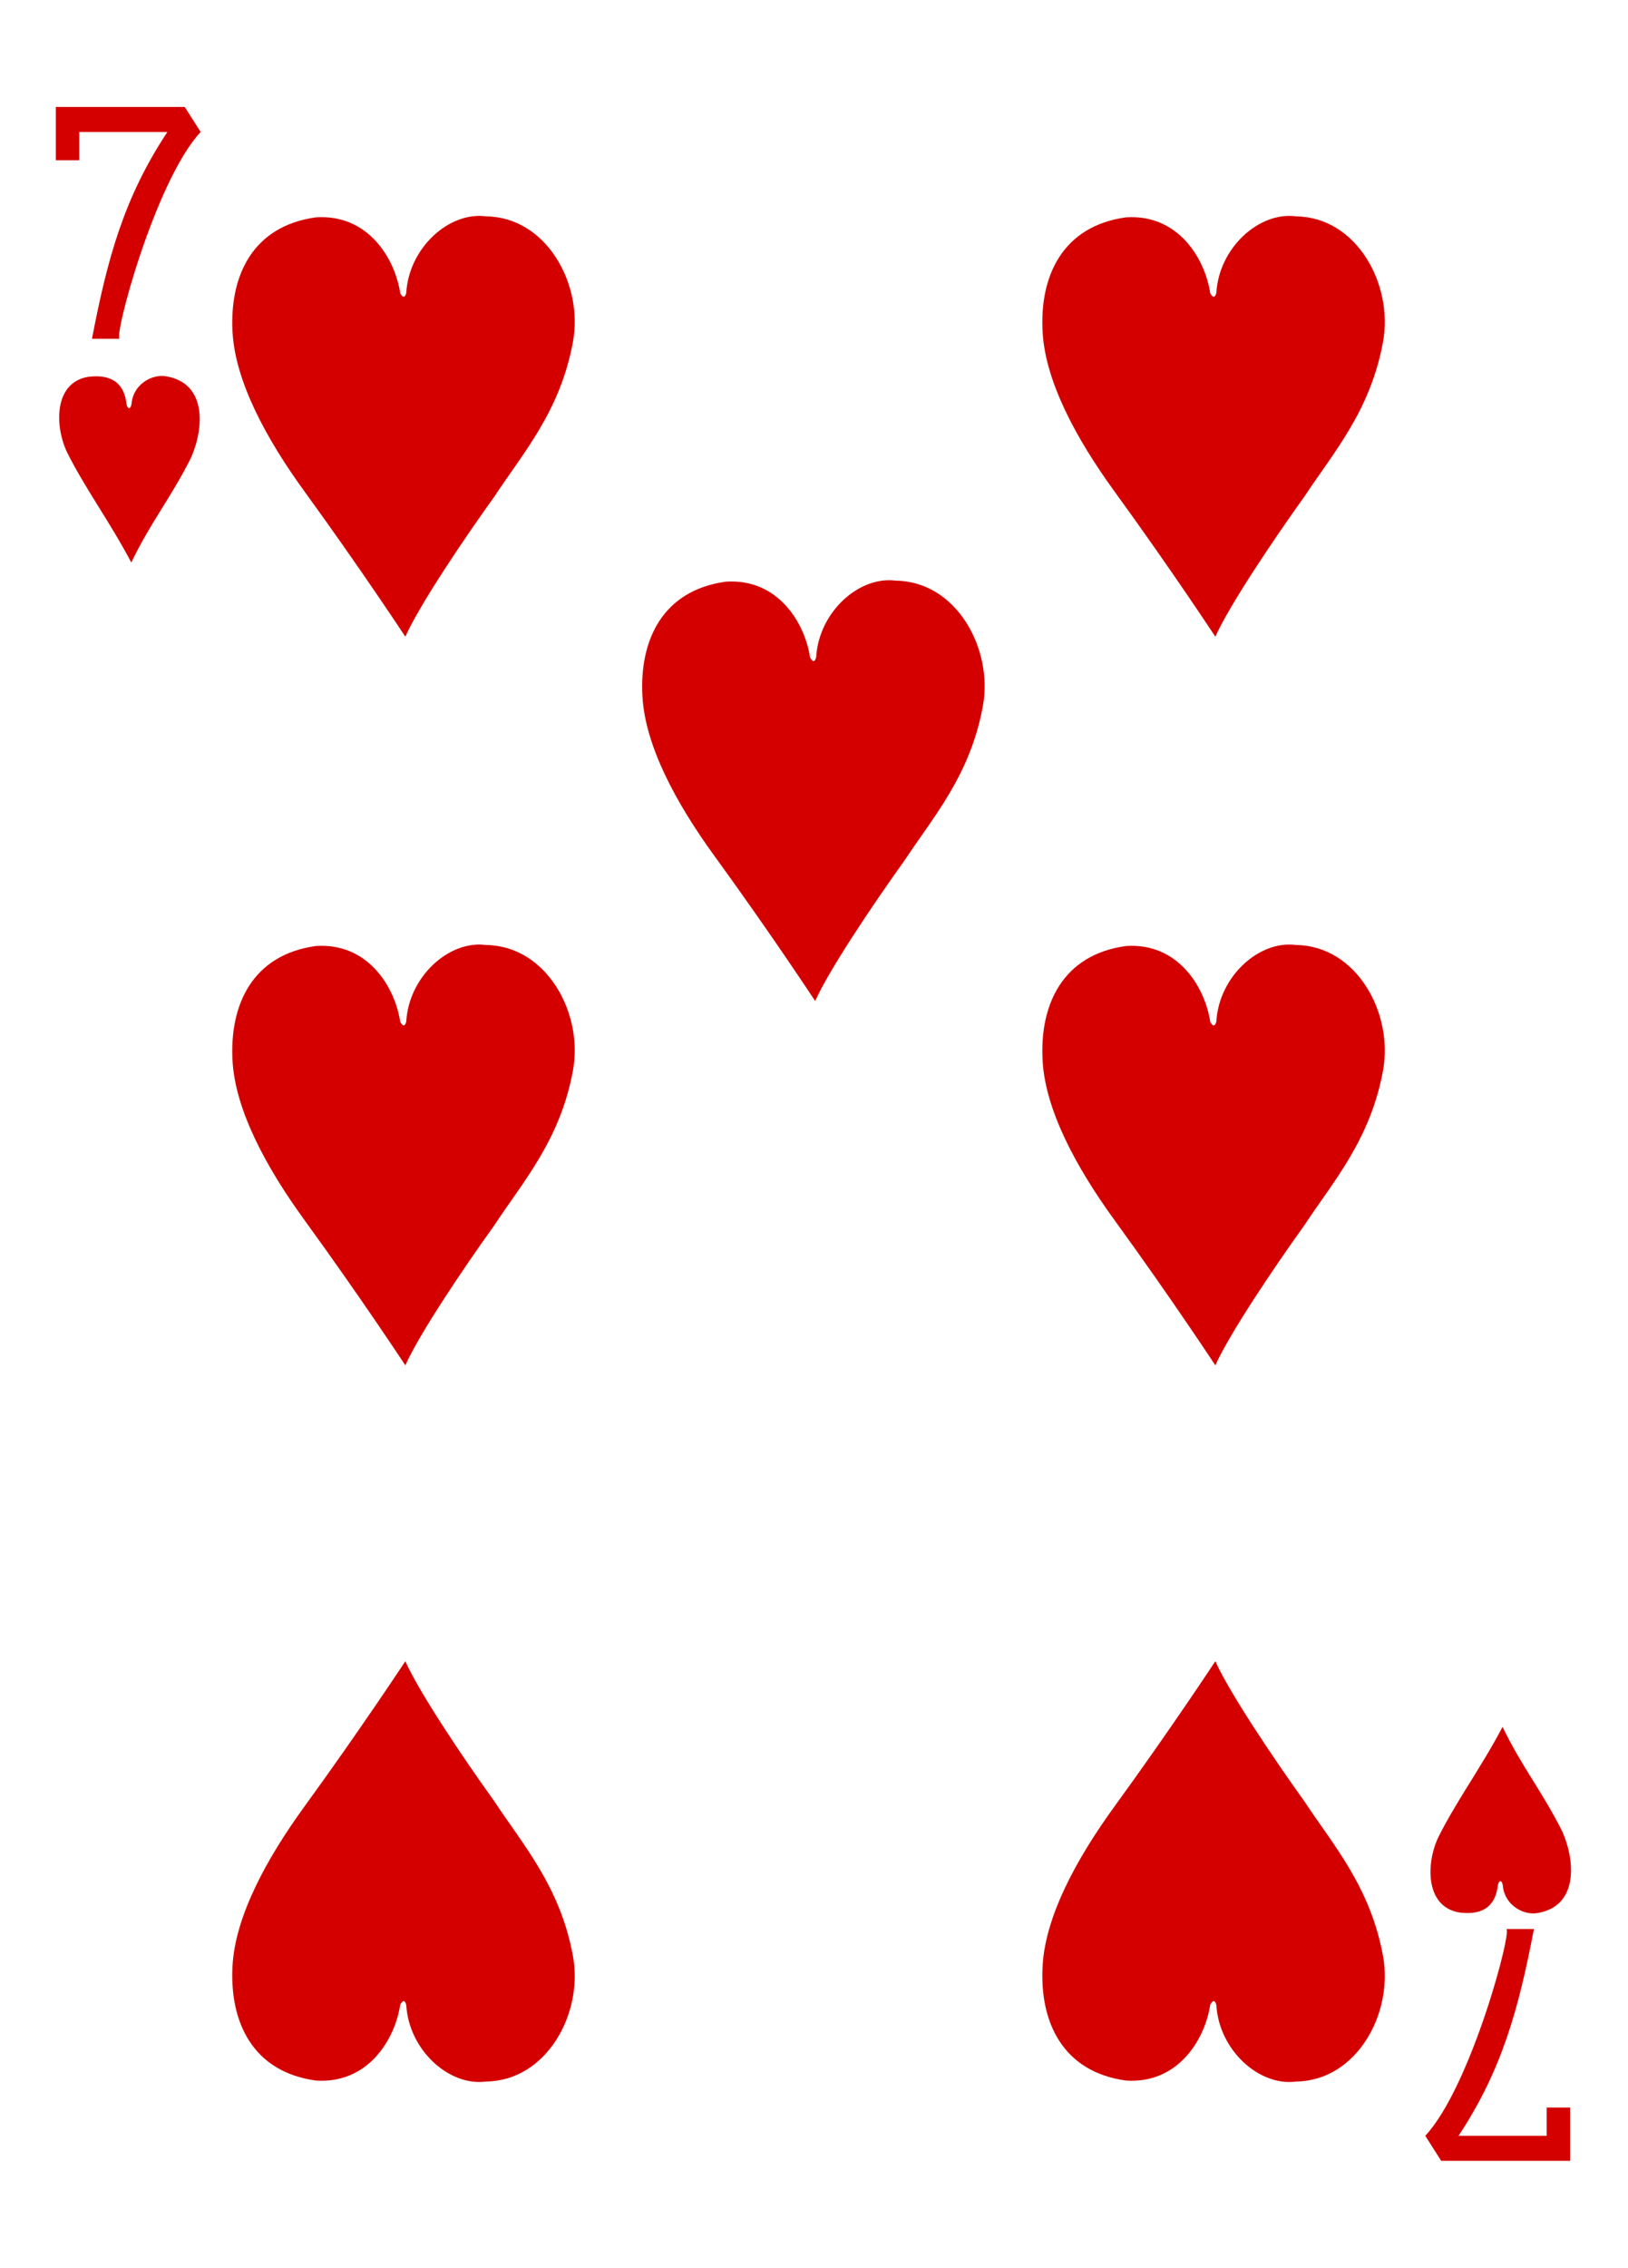 <svg clip-rule="evenodd" fill-rule="evenodd" stroke-linejoin="round" stroke-miterlimit="2" viewBox="0 0 934 1300" xmlns="http://www.w3.org/2000/svg"><g fill="#d40000" fill-rule="nonzero"><path d="m52.771 194.186c8.882-46.2 18.365-80.872 43.253-118.53h-50.566v16.207h-13.435v-30.545h73.974l9.119 14.338c-26.418 28.325-50.616 119.873-46.326 118.53z"/><path d="m880.04 1105.81c-8.882 46.21-18.378 80.88-43.253 118.54h50.566v-16.21h13.435v30.54h-73.974l-9.119-14.33c26.418-28.32 50.616-119.87 46.326-118.54z"/><path d="m38.123 258.565c-6.583-14.467-7.291-39.188 12.375-42.533 14.875-1.909 20.917 4.991 22.084 15.591.625 3.096 2.375 3.284 2.916-.241.834-10.875 11.625-17.221 20-15.625 23.042 3.937 21.709 29.283 14.167 46.479-11.375 22.833-23.333 37.241-34.333 60.216-12.667-23.92-27.125-43.354-37.209-63.887z"/><path d="m181.29 124.594c29.792-1.975 45.292 23.446 48.333 43.488 1.792 3.179 2.792 2.283 3.459-.18 1.458-25.725 24.5-46.75 45.833-43.875 34.708.45 55.792 39.063 49.833 71.746-7.25 39.921-28.75 63.963-45 88.721-18.458 25.633-43.25 62.663-51.208 80.488 0 0-25.208-38.355-58-83.459-21.917-30.158-39.5-62.841-41.125-90.979-1.833-32.15 11.333-60.967 47.875-65.95z"/><path d="m646.04 124.594c29.75-1.975 45.25 23.446 48.292 43.488 1.791 3.179 2.791 2.283 3.5-.18 1.458-25.725 24.458-46.75 45.791-43.875 34.709.45 55.792 39.063 49.875 71.746-7.25 39.921-28.75 63.963-45.041 88.721-18.417 25.633-43.209 62.663-51.209 80.488 0 0-25.208-38.355-58-83.459-21.916-30.158-39.458-62.841-41.083-90.979-1.875-32.15 11.333-60.967 47.875-65.95z"/><path d="m416.457 333.444c29.75-1.975 45.291 23.45 48.291 43.488 1.834 3.183 2.792 2.283 3.5-.18 1.459-25.725 24.459-46.75 45.792-43.875 34.708.455 55.792 39.067 49.875 71.746-7.25 39.925-28.75 63.963-45.042 88.721-18.416 25.638-43.208 62.667-51.208 80.488 0 0-25.208-38.355-58-83.459-21.917-30.158-39.458-62.841-41.083-90.979-1.875-32.146 11.333-60.967 47.875-65.95z"/><path d="m181.29 542.298c29.792-1.979 45.292 23.446 48.333 43.484 1.792 3.183 2.792 2.287 3.459-.175 1.458-25.725 24.5-46.755 45.833-43.88 34.708.455 55.792 39.067 49.833 71.746-7.25 39.925-28.75 63.963-45 88.721-18.458 25.638-43.25 62.667-51.208 80.488 0 0-25.208-38.35-58-83.455-21.917-30.162-39.5-62.845-41.125-90.983-1.833-32.146 11.333-60.967 47.875-65.946z"/><path d="m646.04 542.298c29.75-1.979 45.25 23.446 48.292 43.484 1.791 3.183 2.791 2.287 3.5-.175 1.458-25.725 24.458-46.755 45.791-43.88 34.709.455 55.792 39.067 49.875 71.746-7.25 39.925-28.75 63.963-45.041 88.721-18.417 25.638-43.209 62.667-51.209 80.488 0 0-25.208-38.35-58-83.455-21.916-30.162-39.458-62.845-41.083-90.983-1.875-32.146 11.333-60.967 47.875-65.946z"/><path d="m824.873 1053.81c-6.625 14.46-7.333 39.18 12.375 42.53 14.834 1.91 20.875-5 22.084-15.59.583-3.1 2.333-3.29 2.875.24.875 10.87 11.625 17.22 20.041 15.63 23.042-3.94 21.667-29.29 14.167-46.48-11.375-22.84-23.333-37.25-34.375-60.221-12.625 23.921-27.083 43.351-37.167 63.891z"/><path d="m646.04 1192.68c29.75 1.98 45.25-23.45 48.292-43.49 1.791-3.18 2.791-2.28 3.5.18 1.458 25.72 24.458 46.75 45.791 43.87 34.709-.45 55.792-39.06 49.875-71.74-7.25-39.92-28.75-63.96-45.041-88.72-18.417-25.64-43.209-62.665-51.209-80.486 0 0-25.208 38.35-58 83.456-21.916 30.16-39.458 62.84-41.083 90.98-1.875 32.15 11.333 60.97 47.875 65.95z"/><path d="m181.29 1192.68c29.792 1.98 45.292-23.45 48.333-43.49 1.792-3.18 2.792-2.28 3.459.18 1.458 25.72 24.5 46.75 45.833 43.87 34.708-.45 55.792-39.06 49.833-71.74-7.25-39.92-28.75-63.96-45-88.72-18.458-25.64-43.25-62.665-51.208-80.486 0 0-25.208 38.35-58 83.456-21.917 30.16-39.5 62.84-41.125 90.98-1.833 32.15 11.333 60.97 47.875 65.95z"/></g></svg>